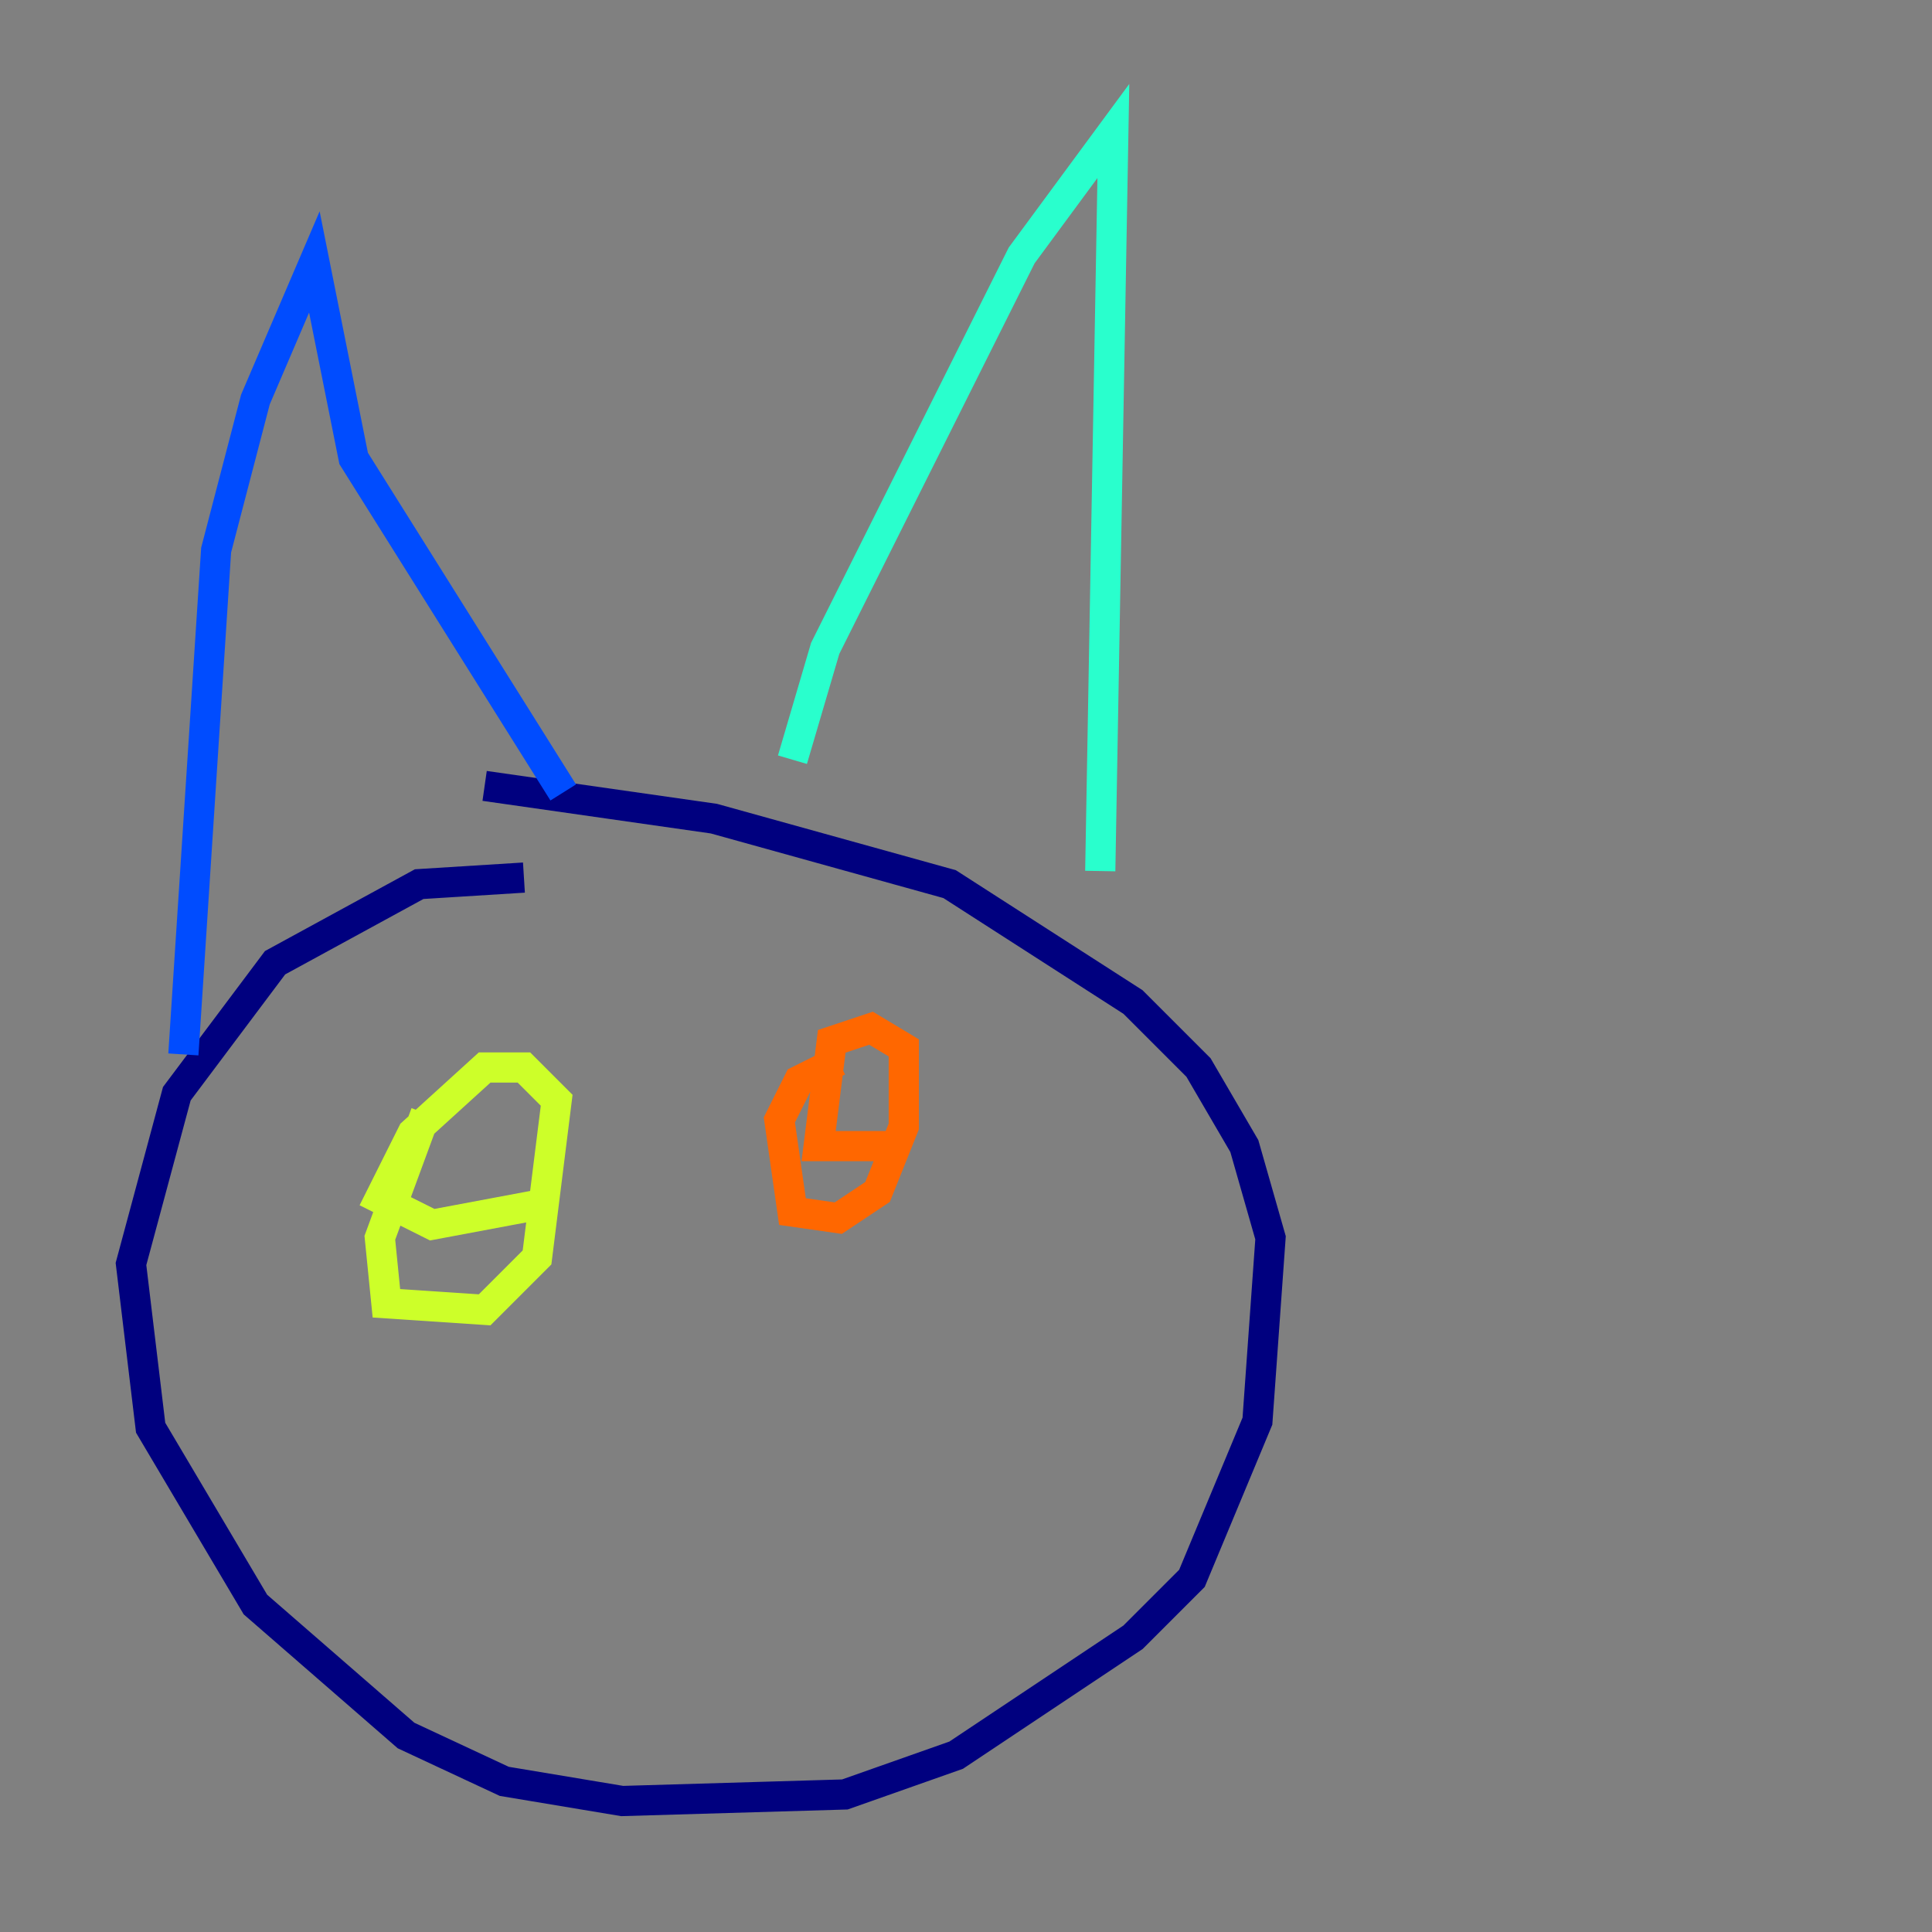<?xml version="1.0" encoding="utf-8" ?>
<svg baseProfile="tiny" height="128" version="1.2" viewBox="0,0,128,128" width="128" xmlns="http://www.w3.org/2000/svg" xmlns:ev="http://www.w3.org/2001/xml-events" xmlns:xlink="http://www.w3.org/1999/xlink"><rect x="0" y="0" width="128" height="128" fill="#808080" stroke="none"/><defs /><polyline fill="none" points="34.712,58.142 27.77,58.576 18.224,63.783 11.715,72.461 8.678,83.742 9.98,94.59 16.922,106.305 26.902,114.983 33.41,118.02 41.22,119.322 55.973,118.888 63.349,116.285 75.064,108.475 78.969,104.57 83.308,94.156 84.176,82.007 82.441,75.932 79.403,70.725 75.064,66.386 62.915,58.576 47.295,54.237 32.108,52.068" stroke="#00007f" stroke-width="2" /><polyline fill="none" points="12.149,69.858 14.319,36.447 16.922,26.468 20.827,17.356 23.43,30.373 37.315,52.502" stroke="#004cff" stroke-width="2" /><polyline fill="none" points="52.502,50.332 54.671,42.956 62.047,28.203 67.688,16.922 73.763,8.678 72.895,57.709" stroke="#29ffcd" stroke-width="2" /><polyline fill="none" points="28.203,73.763 25.166,82.007 25.6,86.346 32.108,86.78 35.58,83.308 36.881,72.895 34.712,70.725 32.108,70.725 27.336,75.064 25.166,79.403 28.637,81.139 35.58,79.837" stroke="#cdff29" stroke-width="2" /><polyline fill="none" points="55.539,70.291 52.936,71.593 51.634,74.197 52.502,80.271 55.539,80.705 58.142,78.969 59.878,74.63 59.878,69.424 57.709,68.122 55.105,68.99 54.237,75.932 59.878,75.932" stroke="#ff6700" stroke-width="2" /><polyline fill="none" points="48.597,91.552 48.597,91.552" stroke="#7f0000" stroke-width="2" /></svg>